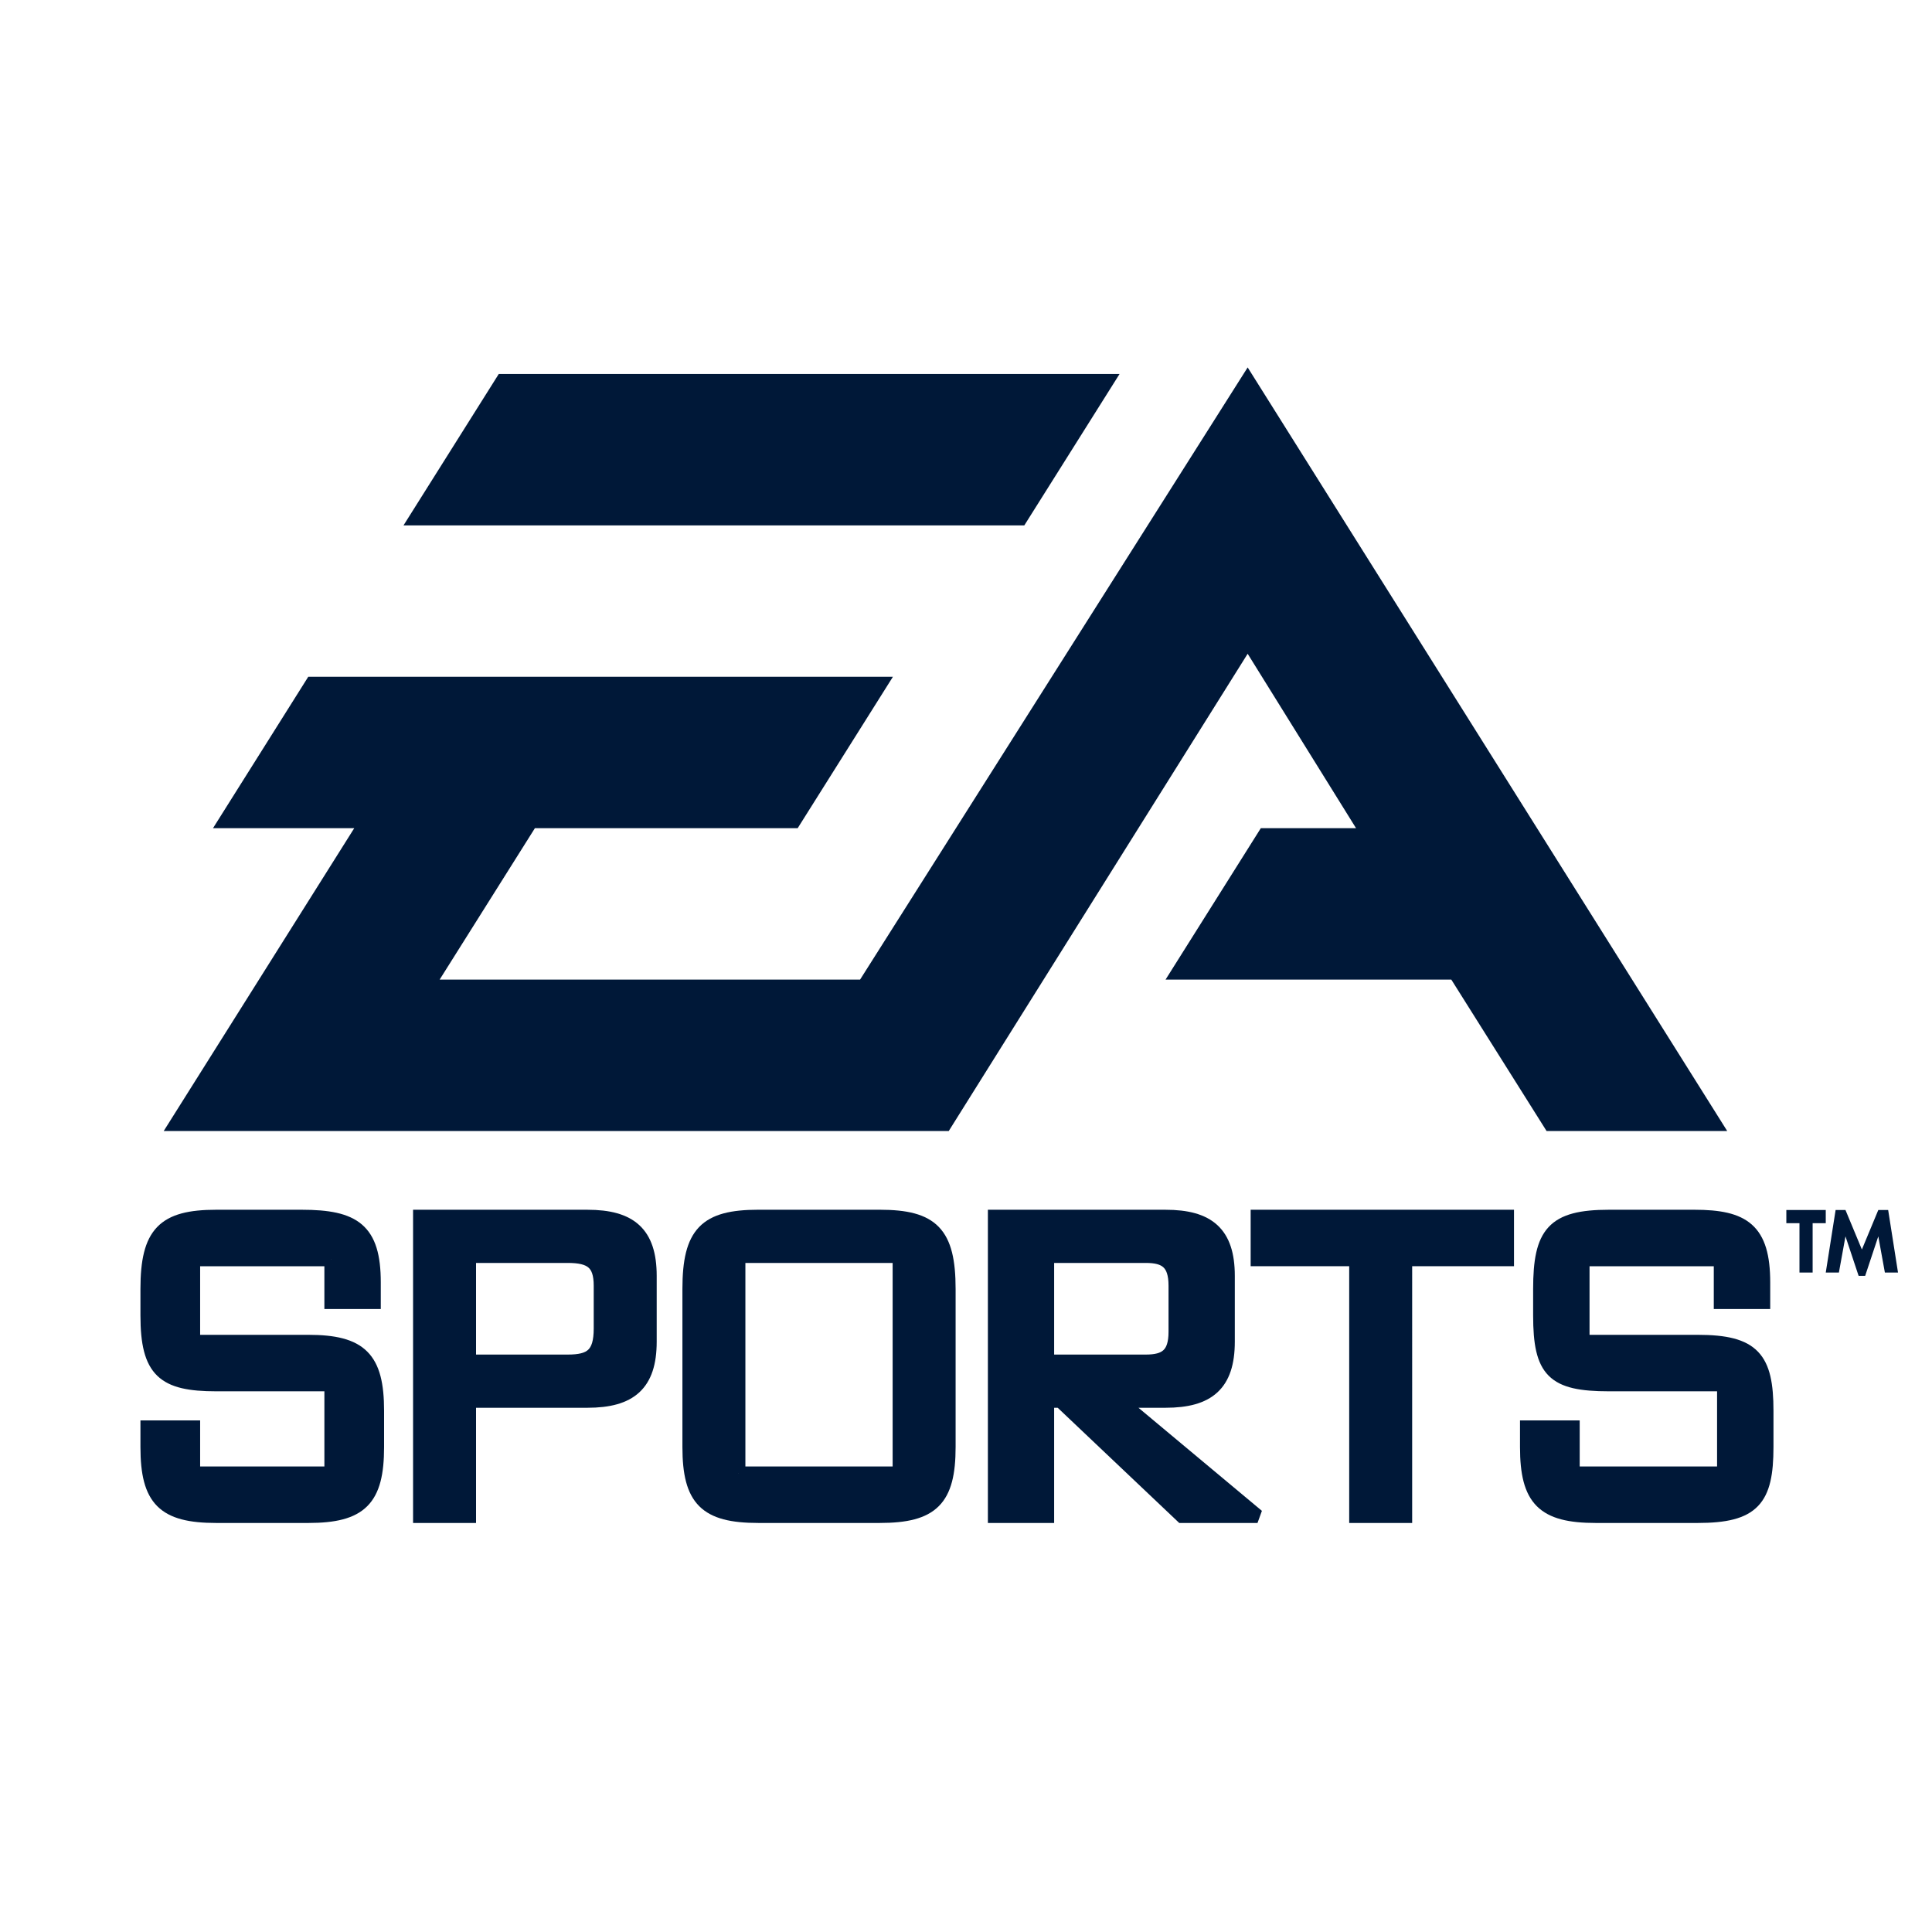 <svg xmlns="http://www.w3.org/2000/svg" style="" viewBox="0 0 192.76 192.76"><rect id="backgroundrect" width="100%" height="100%" x="0" y="0" fill="none" stroke="none"/><g class="currentLayer" style=""><title>Layer 1</title><path fill-rule="evenodd" clip-rule="evenodd" fill="#fff" d="M0 0h192.756v192.756H0V0z" id="svg_1" class="" opacity="0"/><path fill-rule="evenodd" clip-rule="evenodd" fill="#001838" d="M124.482 36.658l-38.671 61.08H43.863l9.503-15.106h26.218l9.503-15.107H30.754L21.25 82.632h14.092l-19.008 30.212h78.325l29.823-47.617 10.815 17.405h-9.504l-9.504 15.106h28.512l9.504 15.106h18.023l-47.846-76.186z" id="svg_2"/><path fill-rule="evenodd" clip-rule="evenodd" fill="#001838" d="M111.701 37.314H49.762L40.258 52.42h61.939l9.504-15.106z" id="svg_3"/><path d="M33.048 125.65v4.27h4.259v-1.971c0-5.254-1.965-6.566-7.208-6.566h-8.521c-5.244 0-6.882 1.641-6.882 7.225v2.627c0 5.582 1.638 6.895 6.882 6.895h11.471v8.867H19.284v-4.598h-4.588v1.971c0 5.254 1.638 6.896 6.882 6.896h9.176c5.244 0 6.882-1.643 6.882-6.896v-3.613c0-5.252-1.638-6.895-6.882-6.895h-11.47v-8.211h13.764v-.001zM140.211 125.65h10.16v-4.267h-24.906v4.267h9.832v25.616h4.914V125.65zM171.672 125.65v4.27h4.262v-1.971c0-5.254-1.967-6.566-6.883-6.566h-8.52c-5.572 0-6.883 1.641-6.883 7.225v2.627c0 5.582 1.311 6.895 6.883 6.895H172v8.867h-15.074v-4.598h-4.588v1.971c0 5.254 1.639 6.896 6.883 6.896h10.158c5.57 0 6.881-1.643 6.881-6.896v-3.613c0-5.252-1.311-6.895-6.881-6.895h-11.471v-8.211h13.764v-.001z" fill-rule="evenodd" clip-rule="evenodd" fill="#001838" stroke="#001838" stroke-width="1.368" stroke-miterlimit="2.613" id="svg_4"/><path d="M41.897 151.266h4.915v-11.494H58.61c4.26 0 6.226-1.643 6.226-5.91v-6.568c0-4.27-1.966-5.91-6.226-5.91H41.897v29.882zm14.747-25.944c2.294 0 3.277.658 3.277 2.957v4.268c0 2.627-.983 3.285-3.277 3.285h-9.832v-10.51h9.832z" fill-rule="evenodd" clip-rule="evenodd" fill="#001838" id="svg_5"/><path d="M41.897 151.266h4.915v-11.494H58.61c4.26 0 6.226-1.643 6.226-5.91v-6.568c0-4.27-1.966-5.91-6.226-5.91H41.897v29.882zm14.747-25.944c2.294 0 3.277.658 3.277 2.957v4.268c0 2.627-.983 3.285-3.277 3.285h-9.832v-10.51h9.832z" fill="none" stroke="#001838" stroke-width="1.368" stroke-miterlimit="2.613" id="svg_6"/><path d="M68.77 128.607v15.762c0 5.254 1.639 6.896 6.882 6.896h12.125c5.244 0 6.882-1.643 6.882-6.896v-15.762c0-5.584-1.638-7.225-6.882-7.225H75.651c-5.243.001-6.881 1.641-6.881 7.225zm4.915 18.389v-21.674h16.059v21.674H73.685z" fill-rule="evenodd" clip-rule="evenodd" fill="#001838" id="svg_7"/><path d="M68.77 128.607v15.762c0 5.254 1.639 6.896 6.882 6.896h12.125c5.244 0 6.882-1.643 6.882-6.896v-15.762c0-5.584-1.638-7.225-6.882-7.225H75.651c-5.243.001-6.881 1.641-6.881 7.225zm4.915 18.389v-21.674h16.059v21.674H73.685z" fill="none" stroke="#001838" stroke-width="1.368" stroke-miterlimit="2.613" id="svg_8"/><path d="M99.248 151.266h5.242v-11.494h1.311l12.127 11.494h7.537l-13.764-11.494h4.588c4.26 0 6.227-1.643 6.227-5.91v-6.568c0-4.27-1.967-5.91-6.227-5.91H99.248v29.882zm15.074-25.944c1.967 0 2.949.658 2.949 2.957v4.596c0 2.299-.982 2.957-2.949 2.957h-9.832v-10.51h9.832z" fill-rule="evenodd" clip-rule="evenodd" fill="#001838" id="svg_9"/><path d="M99.248 151.266h5.242v-11.494h1.311l12.127 11.494h7.537l-13.764-11.494h4.588c4.26 0 6.227-1.643 6.227-5.91v-6.568c0-4.27-1.967-5.91-6.227-5.91H99.248v29.882zm15.074-25.944c1.967 0 2.949.658 2.949 2.957v4.596c0 2.299-.982 2.957-2.949 2.957h-9.832v-10.51h9.832z" fill="none" stroke="#001838" stroke-width="1.368" stroke-miterlimit="2.613" id="svg_10"/><path fill-rule="evenodd" clip-rule="evenodd" fill="#001838" d="M180.85 126.965h-1.313v-4.926h-1.31v-1.314h3.933v1.314h-1.31v4.926zM187.402 123.354l-1.31 3.939h-.654l-1.311-3.939-.656 3.611h-1.311l.983-6.24h.984l1.637 3.941 1.638-3.941h.985l.982 6.24h-1.31l-.657-3.611z" id="svg_11"/></g></svg>